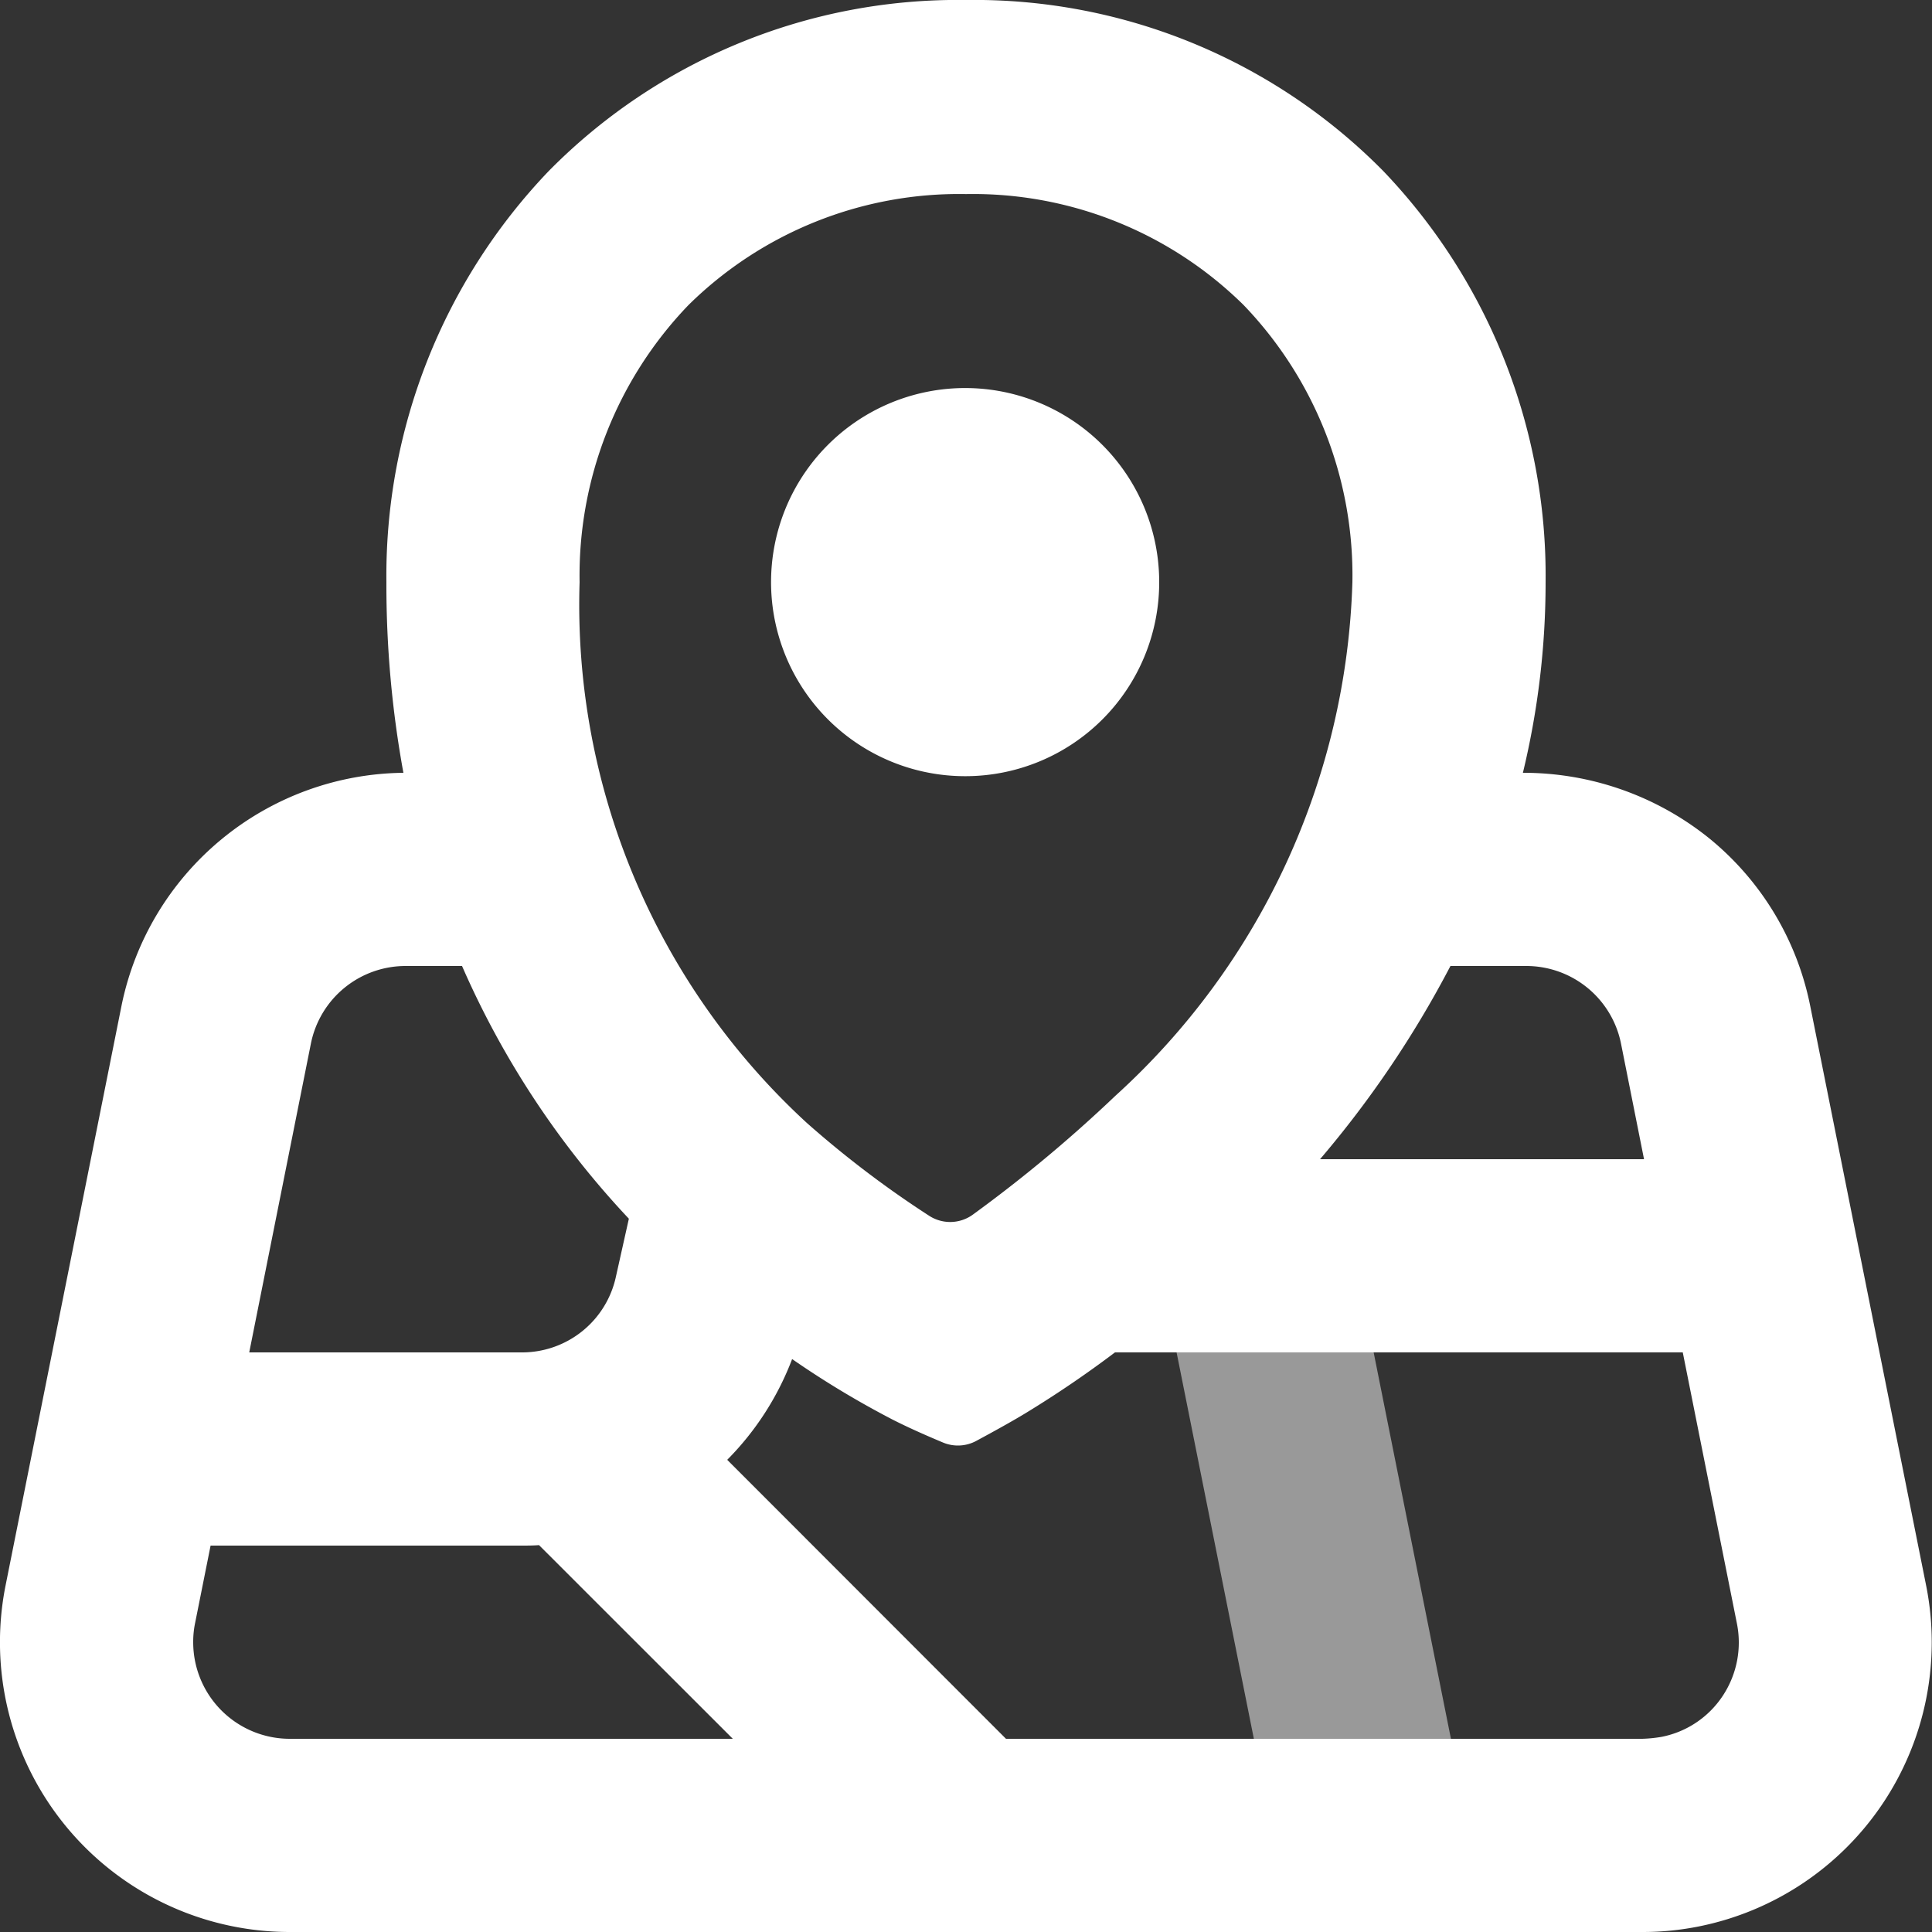 <svg xmlns="http://www.w3.org/2000/svg" width="20" height="20" viewBox="0 0 20 20">

    <rect x="0" y="0" width="20" height="20" fill="#333333" stroke="none"/>

    <g transform="translate(-2 -2)">
        <path fill="#fff" opacity="0.5" d="M0,0H2.04l.8,4H.8Z" transform="translate(14.18 16)" />
        <path fill="#fff"
            d="M17,20H3A3,3,0,0,1,.058,16.411l1.2-6A3.012,3.012,0,0,1,4.176,8,10.82,10.82,0,0,1,4,6.026a6.061,6.061,0,0,1,1.68-4.255A5.946,5.946,0,0,1,10,0a5.946,5.946,0,0,1,4.321,1.772A6.061,6.061,0,0,1,16,6.026,8.392,8.392,0,0,1,15.765,8a3.067,3.067,0,0,1,1.931.68,2.992,2.992,0,0,1,1.043,1.732l1.2,6a3,3,0,0,1-2.351,3.53A2.947,2.947,0,0,1,17,20ZM8.2,14.069a2.981,2.981,0,0,1-.672,1.043L10.414,18H17a1.431,1.431,0,0,0,.2-.02.986.986,0,0,0,.634-.425,1,1,0,0,0,.146-.751L17.42,14H11.542c-.3.227-.608.435-.909.619-.132.081-.306.178-.532.3a.4.4,0,0,1-.339.014c-.208-.087-.384-.167-.525-.239A9.531,9.531,0,0,1,8.2,14.069ZM2.18,16l-.16.8A.964.964,0,0,0,2,17a1,1,0,0,0,1,1H7.586L5.58,15.995C5.516,16,5.456,16,5.4,16ZM4.2,10a1,1,0,0,0-.981.8L2.58,14H5.4a.994.994,0,0,0,.976-.784l.134-.6A9.171,9.171,0,0,1,4.783,10ZM10,2.009A3.988,3.988,0,0,0,7.127,3.158,4.038,4.038,0,0,0,6,6.026a7.282,7.282,0,0,0,2.354,5.6,10.568,10.568,0,0,0,1.259.956.4.4,0,0,0,.223.068.4.4,0,0,0,.24-.08,14.51,14.51,0,0,0,1.47-1.226A7.479,7.479,0,0,0,14,6.026a4.037,4.037,0,0,0-1.127-2.869A3.989,3.989,0,0,0,10,2.009ZM15.015,10a10.753,10.753,0,0,1-1.35,2h3.354l-.239-1.2A1,1,0,0,0,15.8,10ZM10,8.035a2.009,2.009,0,1,1,2-2.009A2.007,2.007,0,0,1,10,8.035Z"
            transform="translate(2 2)" />
    </g>
</svg>